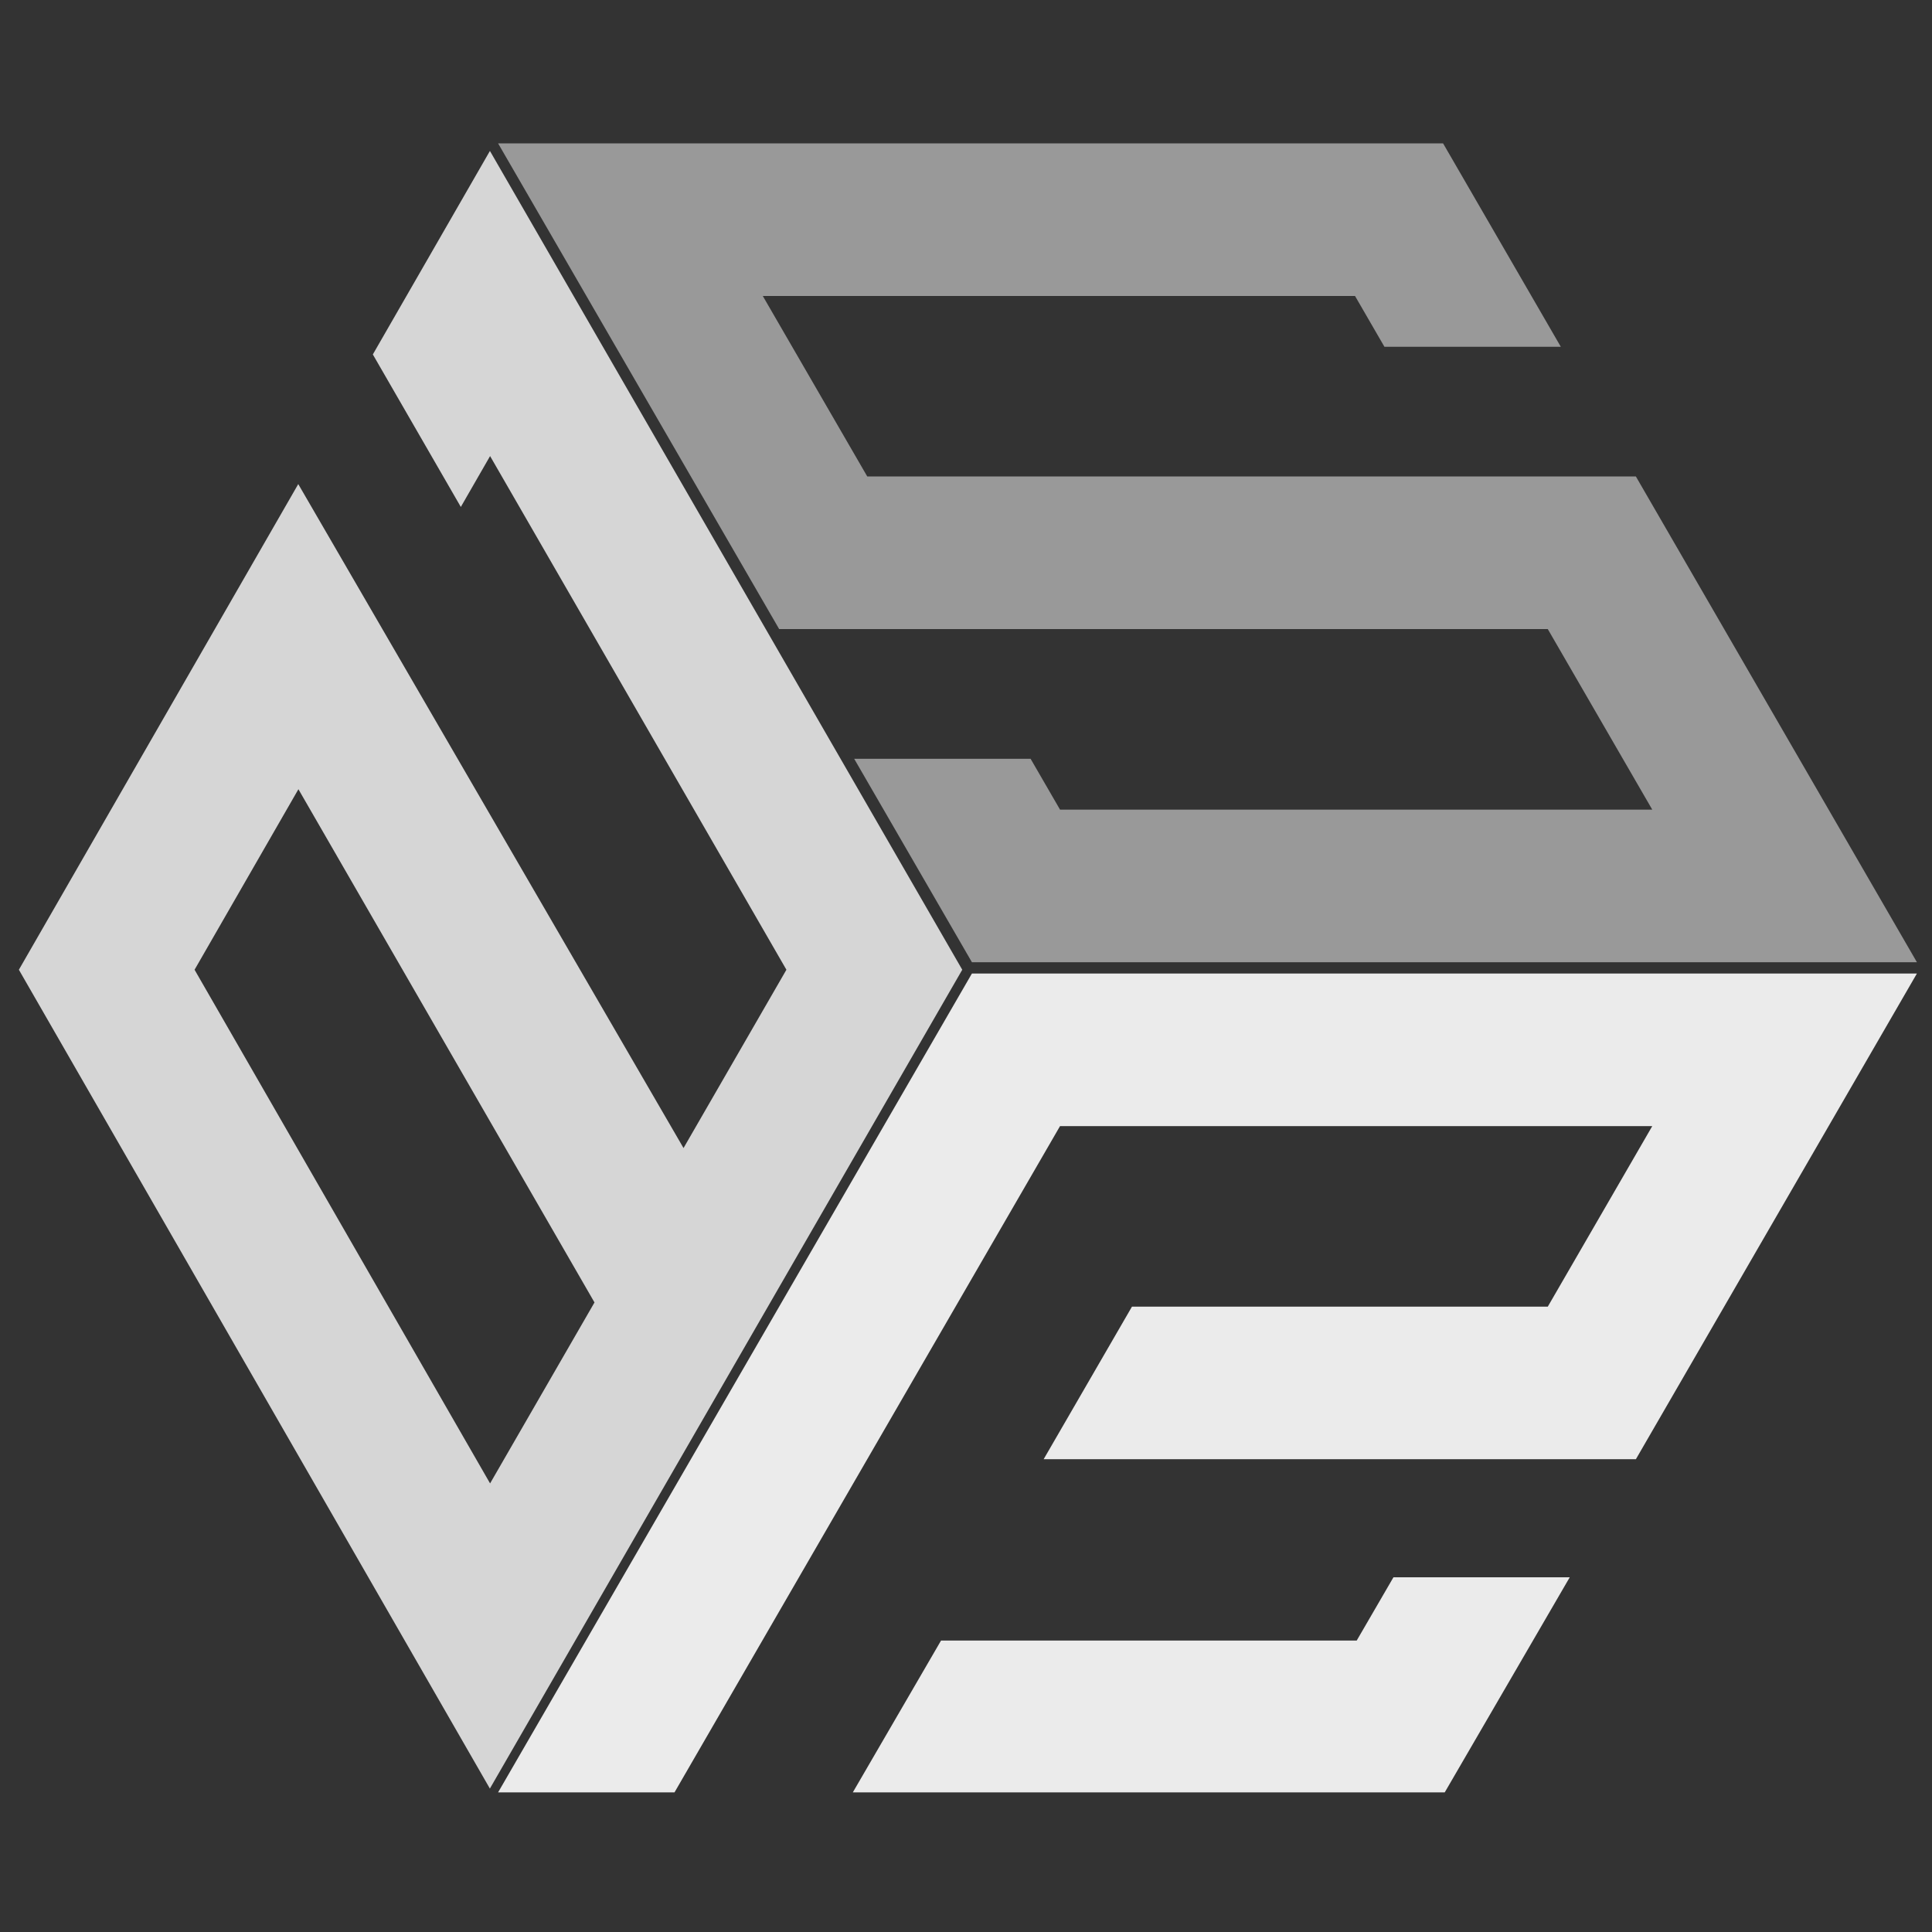 <?xml version="1.0" encoding="UTF-8"?>
<svg width="48px" height="48px" viewBox="0 0 48 48" version="1.1" xmlns="http://www.w3.org/2000/svg" xmlns:xlink="http://www.w3.org/1999/xlink">
    <rect x="0" y="0" width="48" height="48" fill="#333333" stroke="none"/>
    <title>Group</title>
    <g id="Page-1" stroke="none" stroke-width="1" fill="none" fill-rule="evenodd">
        <g id="Group">
            <g id="siasep-logo" transform="translate(0.469, 3.562)" fill="#FFFFFF">
                <path d="M23.678,20.625 L47.156,20.625 L40.174,32.692 C35.269,32.692 30.365,32.692 25.46,32.692 L27.654,28.902 L37.985,28.902 L40.581,24.416 L25.867,24.416 L20.904,32.992 L16.289,40.969 L11.906,40.969 L23.678,20.625 L23.678,20.625 Z" id="Path" fill-opacity="0.9"></path>
                <polygon id="Path" fill-opacity="0.9" points="38.531 35.625 35.425 40.969 20.719 40.969 22.911 37.197 33.238 37.197 34.151 35.625 38.531 35.625"></polygon>
                <path d="M11.703,0.188 L23.438,20.531 L11.702,40.875 L0,20.531 L6.941,8.465 L16.513,24.961 L19.069,20.531 L11.707,7.769 L10.98,9.033 L8.794,5.244 L11.703,0.188 Z M6.945,16.046 L4.365,20.531 L11.707,33.293 L14.301,28.797 L6.945,16.046 Z" id="Combined-Shape" fill-opacity="0.8"></path>
                <path d="M23.678,20.344 L47.156,20.344 L40.174,8.276 C33.808,8.276 27.443,8.276 21.078,8.276 L18.482,3.791 L33.196,3.791 L33.927,5.054 L38.309,5.054 L35.384,0 L11.906,0 L18.889,12.067 C25.254,12.067 31.619,12.067 37.985,12.067 L40.581,16.553 L25.867,16.553 L25.136,15.29 L20.753,15.29 L23.678,20.344 Z" id="Path" fill-opacity="0.5"></path>
            </g>
            <rect id="Rectangle" x="0" y="0" width="48" height="48"></rect>
        </g>
    </g>
</svg>